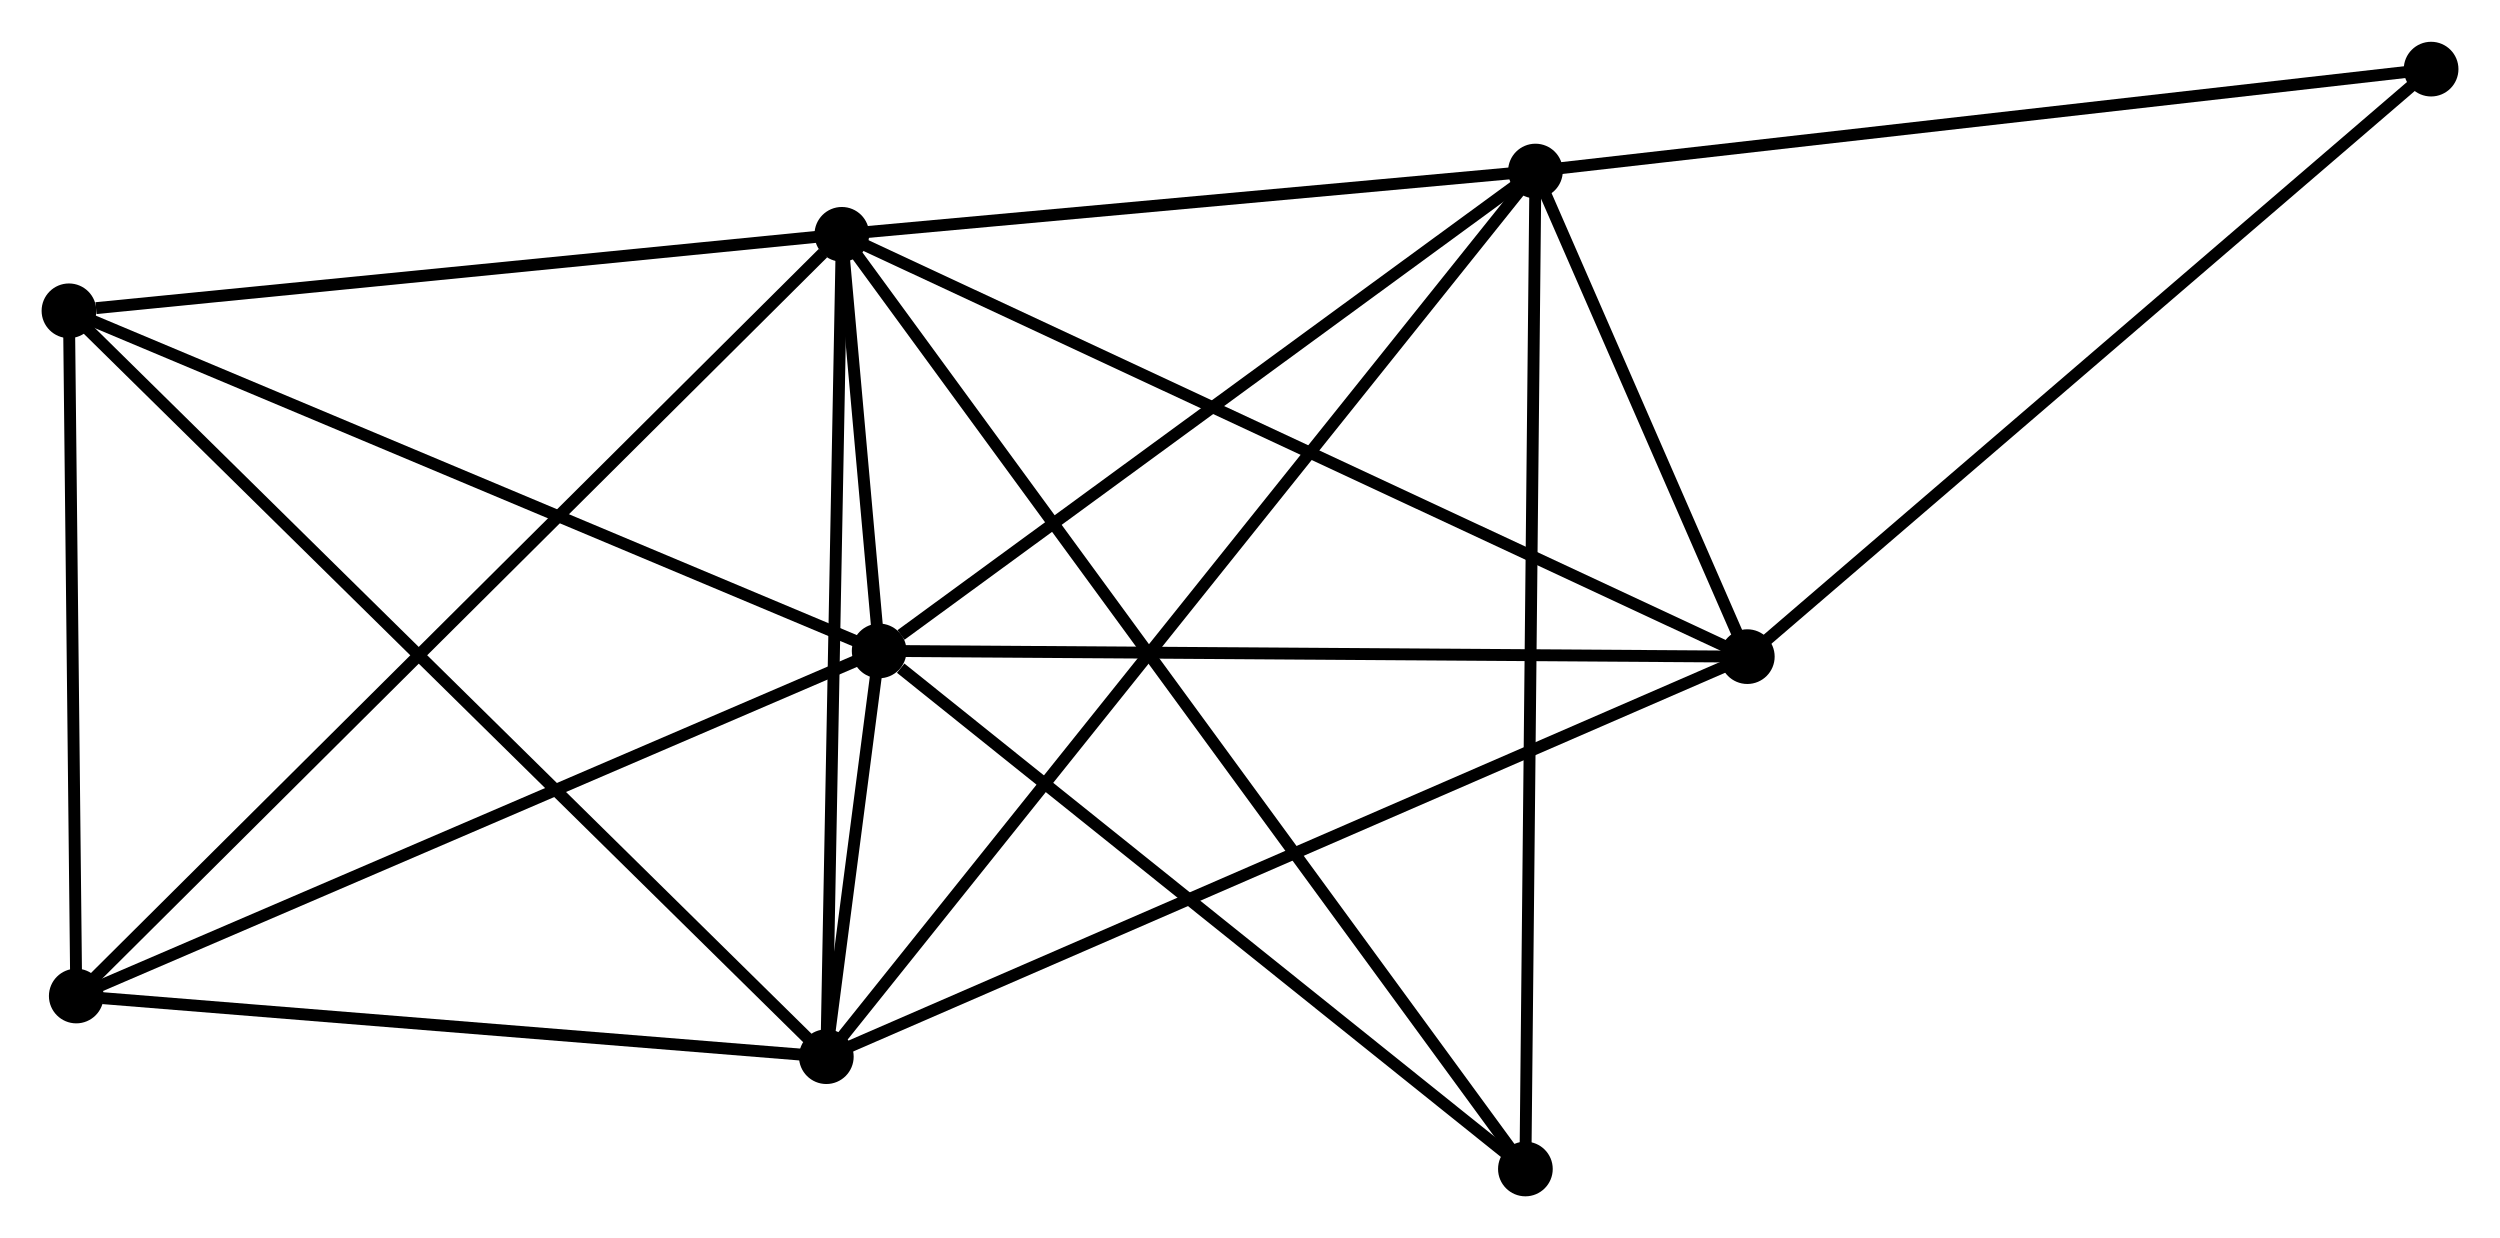 <?xml version="1.0" encoding="UTF-8" standalone="no"?>
<!DOCTYPE svg PUBLIC "-//W3C//DTD SVG 1.1//EN"
 "http://www.w3.org/Graphics/SVG/1.1/DTD/svg11.dtd">
<!-- Generated by graphviz version 2.36.0 (20140111.2315)
 -->
<!-- Title: %3 Pages: 1 -->
<svg width="210pt" height="104pt"
 viewBox="0.00 0.00 210.28 104.11" xmlns="http://www.w3.org/2000/svg" xmlns:xlink="http://www.w3.org/1999/xlink">
<g id="graph0" class="graph" transform="scale(1 1) rotate(0) translate(4 100.111)">
<title>%3</title>
<!-- 0 -->
<g id="node1" class="node"><title>0</title>
<ellipse fill="black" stroke="black" cx="66.809" cy="-80.416" rx="1.8" ry="1.8"/>
</g>
<!-- 1 -->
<g id="node2" class="node"><title>1</title>
<ellipse fill="black" stroke="black" cx="69.948" cy="-45.375" rx="1.8" ry="1.8"/>
</g>
<!-- 0&#45;&#45;1 -->
<g id="edge1" class="edge"><title>0&#45;&#45;1</title>
<path fill="none" stroke="black" d="M66.978,-78.532C67.518,-72.505 69.201,-53.722 69.763,-47.443"/>
</g>
<!-- 2 -->
<g id="node3" class="node"><title>2</title>
<ellipse fill="black" stroke="black" cx="65.504" cy="-11.246" rx="1.8" ry="1.8"/>
</g>
<!-- 0&#45;&#45;2 -->
<g id="edge2" class="edge"><title>0&#45;&#45;2</title>
<path fill="none" stroke="black" d="M66.772,-78.42C66.581,-68.32 65.724,-22.928 65.539,-13.119"/>
</g>
<!-- 3 -->
<g id="node4" class="node"><title>3</title>
<ellipse fill="black" stroke="black" cx="125.15" cy="-85.738" rx="1.8" ry="1.8"/>
</g>
<!-- 0&#45;&#45;3 -->
<g id="edge3" class="edge"><title>0&#45;&#45;3</title>
<path fill="none" stroke="black" d="M68.75,-80.593C77.608,-81.401 114.146,-84.734 123.142,-85.555"/>
</g>
<!-- 4 -->
<g id="node5" class="node"><title>4</title>
<ellipse fill="black" stroke="black" cx="142.97" cy="-44.894" rx="1.8" ry="1.8"/>
</g>
<!-- 0&#45;&#45;4 -->
<g id="edge4" class="edge"><title>0&#45;&#45;4</title>
<path fill="none" stroke="black" d="M68.692,-79.538C79.229,-74.623 130.788,-50.576 141.153,-45.742"/>
</g>
<!-- 5 -->
<g id="node6" class="node"><title>5</title>
<ellipse fill="black" stroke="black" cx="1.8" cy="-73.983" rx="1.8" ry="1.8"/>
</g>
<!-- 0&#45;&#45;5 -->
<g id="edge5" class="edge"><title>0&#45;&#45;5</title>
<path fill="none" stroke="black" d="M64.934,-80.23C55.607,-79.307 14.265,-75.216 4.076,-74.208"/>
</g>
<!-- 6 -->
<g id="node7" class="node"><title>6</title>
<ellipse fill="black" stroke="black" cx="2.415" cy="-16.348" rx="1.8" ry="1.8"/>
</g>
<!-- 0&#45;&#45;6 -->
<g id="edge6" class="edge"><title>0&#45;&#45;6</title>
<path fill="none" stroke="black" d="M65.218,-78.832C56.231,-69.891 11.953,-25.838 3.73,-17.657"/>
</g>
<!-- 7 -->
<g id="node8" class="node"><title>7</title>
<ellipse fill="black" stroke="black" cx="124.304" cy="-1.8" rx="1.8" ry="1.8"/>
</g>
<!-- 0&#45;&#45;7 -->
<g id="edge7" class="edge"><title>0&#45;&#45;7</title>
<path fill="none" stroke="black" d="M68.01,-78.774C75.493,-68.543 115.646,-13.638 123.11,-3.433"/>
</g>
<!-- 1&#45;&#45;2 -->
<g id="edge8" class="edge"><title>1&#45;&#45;2</title>
<path fill="none" stroke="black" d="M69.709,-43.54C68.945,-37.67 66.562,-19.375 65.766,-13.26"/>
</g>
<!-- 1&#45;&#45;3 -->
<g id="edge9" class="edge"><title>1&#45;&#45;3</title>
<path fill="none" stroke="black" d="M71.785,-46.718C80.316,-52.956 115.981,-79.034 123.68,-84.664"/>
</g>
<!-- 1&#45;&#45;4 -->
<g id="edge10" class="edge"><title>1&#45;&#45;4</title>
<path fill="none" stroke="black" d="M71.753,-45.364C81.768,-45.297 130.434,-44.977 140.959,-44.907"/>
</g>
<!-- 1&#45;&#45;5 -->
<g id="edge11" class="edge"><title>1&#45;&#45;5</title>
<path fill="none" stroke="black" d="M68.264,-46.083C58.917,-50.006 13.499,-69.072 3.676,-73.195"/>
</g>
<!-- 1&#45;&#45;6 -->
<g id="edge12" class="edge"><title>1&#45;&#45;6</title>
<path fill="none" stroke="black" d="M68.279,-44.658C59.017,-40.677 14.008,-21.331 4.274,-17.147"/>
</g>
<!-- 1&#45;&#45;7 -->
<g id="edge13" class="edge"><title>1&#45;&#45;7</title>
<path fill="none" stroke="black" d="M71.757,-43.925C80.157,-37.191 115.275,-9.038 122.857,-2.96"/>
</g>
<!-- 2&#45;&#45;3 -->
<g id="edge14" class="edge"><title>2&#45;&#45;3</title>
<path fill="none" stroke="black" d="M66.75,-12.802C74.512,-22.497 116.168,-74.521 123.911,-84.191"/>
</g>
<!-- 2&#45;&#45;4 -->
<g id="edge15" class="edge"><title>2&#45;&#45;4</title>
<path fill="none" stroke="black" d="M67.419,-12.078C78.136,-16.733 130.58,-39.513 141.122,-44.092"/>
</g>
<!-- 2&#45;&#45;5 -->
<g id="edge16" class="edge"><title>2&#45;&#45;5</title>
<path fill="none" stroke="black" d="M63.929,-12.797C55.039,-21.552 11.236,-64.69 3.101,-72.701"/>
</g>
<!-- 2&#45;&#45;6 -->
<g id="edge17" class="edge"><title>2&#45;&#45;6</title>
<path fill="none" stroke="black" d="M63.684,-11.394C54.633,-12.126 14.512,-15.37 4.623,-16.17"/>
</g>
<!-- 3&#45;&#45;4 -->
<g id="edge18" class="edge"><title>3&#45;&#45;4</title>
<path fill="none" stroke="black" d="M125.915,-83.983C128.847,-77.265 139.335,-53.225 142.227,-46.597"/>
</g>
<!-- 3&#45;&#45;7 -->
<g id="edge19" class="edge"><title>3&#45;&#45;7</title>
<path fill="none" stroke="black" d="M125.129,-83.663C125.012,-72.05 124.439,-15.225 124.324,-3.802"/>
</g>
<!-- 8 -->
<g id="node9" class="node"><title>8</title>
<ellipse fill="black" stroke="black" cx="200.485" cy="-94.311" rx="1.8" ry="1.8"/>
</g>
<!-- 3&#45;&#45;8 -->
<g id="edge20" class="edge"><title>3&#45;&#45;8</title>
<path fill="none" stroke="black" d="M127.012,-85.95C137.435,-87.136 188.436,-92.94 198.688,-94.106"/>
</g>
<!-- 4&#45;&#45;8 -->
<g id="edge21" class="edge"><title>4&#45;&#45;8</title>
<path fill="none" stroke="black" d="M144.391,-46.116C152.279,-52.893 190.611,-85.827 198.901,-92.95"/>
</g>
<!-- 5&#45;&#45;6 -->
<g id="edge22" class="edge"><title>5&#45;&#45;6</title>
<path fill="none" stroke="black" d="M1.82,-72.065C1.914,-63.315 2.299,-27.219 2.394,-18.332"/>
</g>
</g>
</svg>
